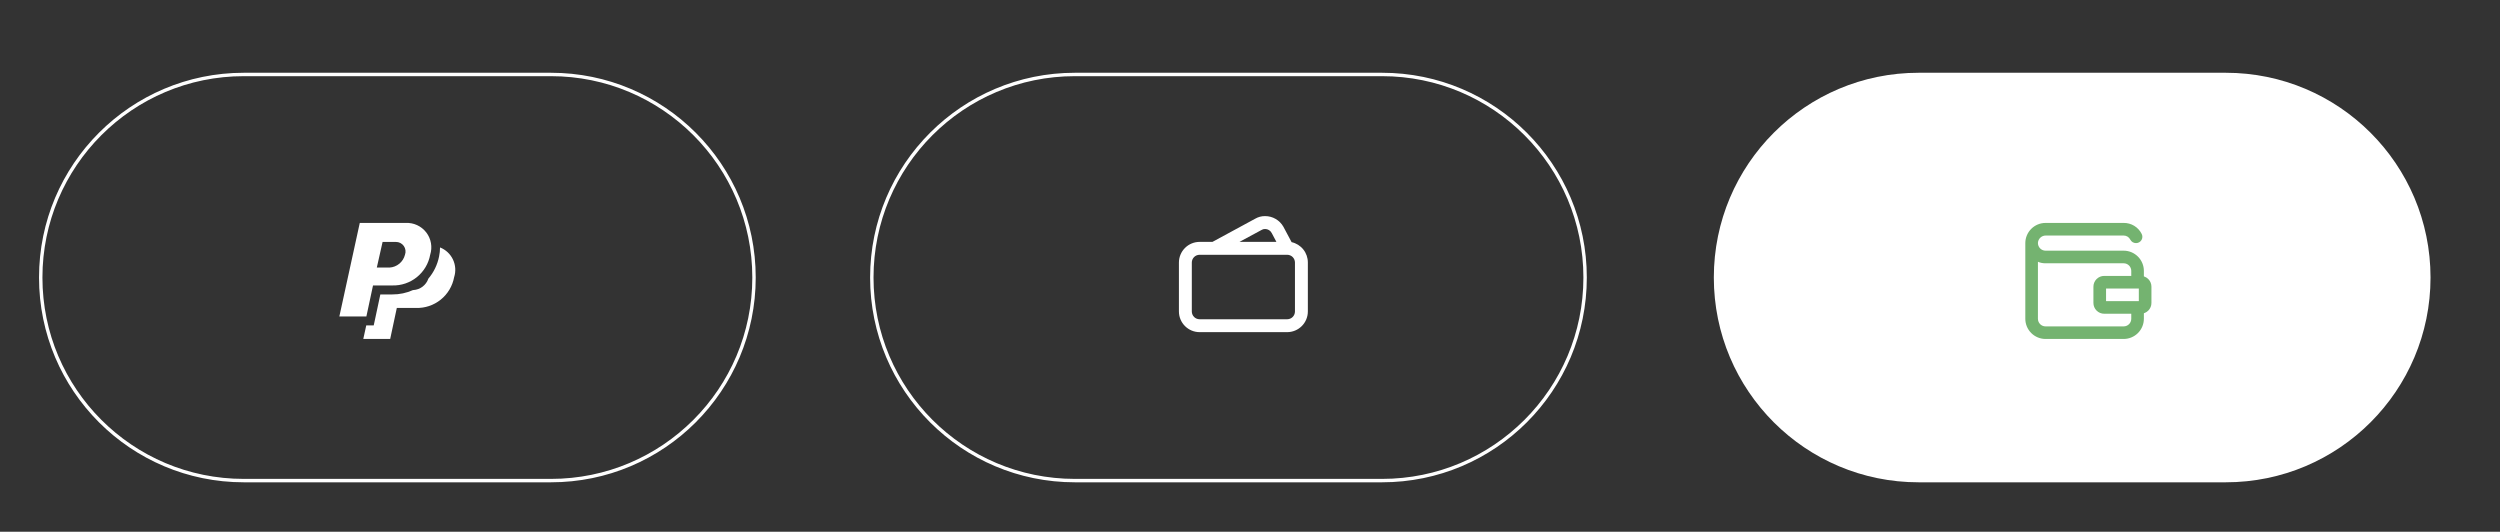 <?xml version="1.0" encoding="utf-8"?>
<svg id="master-artboard" viewBox="0 0 1016.505 216.193" version="1.1" x="0px" y="0px" style="enable-background:new 0 0 1400 980;" width="1016.505px" height="216.193px" xmlns="http://www.w3.org/2000/svg">
  <rect x="0" y="0" width="1016.505" height="216.193" fill="#333333" stroke="none"/>
  <g transform="matrix(1.96, 0, 0, 1.96, 15.866, -377.129)">
    <rect id="ee-background" x="0" y="0" width="1016.505" height="216.193" style="fill: white; fill-opacity: 0; pointer-events: none;"/>
    <g transform="matrix(1.416, 0, 0, 1.416, -0, 207.507)">
      <path d="M199 0H154C137.431 0 124 13.431 124 30C124 46.569 137.431 60 154 60H199C215.569 60 229 46.569 229 30C229 13.431 215.569 0 199 0Z" fill="white" transform="matrix(1, 0, 0, 1, 121.366, 1.4210854715202004e-14)"/>
      <path d="M323 0.25H278C261.57 0.25 248.25 13.569 248.25 30C248.25 46.431 261.57 59.75 278 59.75H323C339.43 59.75 352.75 46.431 352.75 30C352.75 13.569 339.43 0.25 323 0.25Z" stroke-width="0.5" transform="matrix(1, 0, 0, 1, -126.242, 0)" style="fill: none; stroke: rgb(255, 255, 255);"/>
      <path d="M308.37 30.87V29.022C308.368 28.239 308.056 27.488 307.502 26.934C306.947 26.38 306.197 26.067 305.413 26.065H293.957C293.809 26.064 293.662 26.033 293.526 25.974C293.39 25.916 293.266 25.831 293.163 25.724C293.06 25.618 292.979 25.492 292.925 25.354C292.871 25.216 292.845 25.068 292.848 24.92C292.864 24.629 292.993 24.355 293.206 24.155C293.419 23.955 293.701 23.845 293.993 23.848H305.413C305.612 23.847 305.808 23.901 305.978 24.006C306.148 24.11 306.285 24.261 306.374 24.439C306.453 24.596 306.575 24.728 306.725 24.82C306.875 24.911 307.048 24.958 307.224 24.956C307.385 24.957 307.542 24.915 307.682 24.836C307.822 24.757 307.938 24.642 308.02 24.505C308.102 24.366 308.147 24.21 308.15 24.049C308.153 23.889 308.114 23.73 308.037 23.589C307.791 23.106 307.415 22.701 306.952 22.42C306.488 22.14 305.955 21.994 305.413 22H293.957C293.173 22.002 292.423 22.314 291.868 22.869C291.314 23.423 291.002 24.174 291 24.957V24.957V36.043C291.002 36.827 291.314 37.578 291.868 38.132C292.423 38.686 293.173 38.998 293.957 39H305.413C306.197 38.998 306.947 38.686 307.502 38.132C308.056 37.578 308.368 36.827 308.37 36.043V34.2H306.522V36.048C306.521 36.342 306.404 36.624 306.196 36.831C305.989 37.039 305.707 37.156 305.413 37.157H293.957C293.663 37.156 293.381 37.039 293.174 36.831C292.966 36.624 292.849 36.342 292.848 36.048V27.691C293.198 27.843 293.576 27.918 293.957 27.913H305.413C305.707 27.914 305.989 28.031 306.196 28.239C306.404 28.447 306.521 28.728 306.522 29.022V30.87H308.37Z" fill="white" style="fill: rgb(116, 179, 112); stroke: rgb(0, 0, 0); stroke-width: 0;"/>
      <path d="M183.509 24.816L182.3 22.549C182.03 22.077 181.639 21.685 181.168 21.413C180.697 21.14 180.162 20.998 179.618 21C179.114 20.995 178.618 21.126 178.182 21.378L171.911 24.778H170.022C169.221 24.78 168.454 25.099 167.888 25.666C167.322 26.232 167.002 26.999 167 27.8V34.978C167.002 35.779 167.322 36.546 167.888 37.112C168.454 37.678 169.221 37.998 170.022 38H182.867C183.668 37.998 184.435 37.678 185.001 37.112C185.567 36.546 185.887 35.779 185.889 34.978V27.8C185.892 27.106 185.658 26.431 185.225 25.889C184.792 25.346 184.187 24.967 183.509 24.816ZM179.089 23.04C179.246 22.938 179.431 22.886 179.618 22.889C179.821 22.887 180.021 22.943 180.195 23.049C180.368 23.155 180.509 23.307 180.6 23.489L181.28 24.773H175.88L179.089 23.04ZM184 34.978C183.999 35.278 183.879 35.566 183.667 35.778C183.455 35.99 183.167 36.11 182.867 36.111H170.022C169.722 36.11 169.434 35.99 169.222 35.778C169.01 35.566 168.89 35.278 168.889 34.978V27.8C168.89 27.5 169.01 27.212 169.222 27C169.434 26.788 169.722 26.668 170.022 26.667H182.867C183.167 26.668 183.455 26.788 183.667 27C183.879 27.212 183.999 27.5 184 27.8V34.978Z" fill="#74B370" style="fill: rgb(255, 255, 255);"/>
      <path d="M75 0.25H30C13.569 0.25 0.25 13.569 0.25 30C0.25 46.431 13.569 59.75 30 59.75H75C91.43 59.75 104.75 46.431 104.75 30C104.75 13.569 91.43 0.25 75 0.25Z" stroke-width="0.5" style="fill: none; stroke: rgb(255, 255, 255);"/>
      <path d="M46.992 22L44 35.699H47.961L48.931 31.16H51.757C53.067 31.196 54.346 30.762 55.364 29.937C56.382 29.111 57.071 27.949 57.307 26.66C57.482 26.109 57.521 25.524 57.421 24.955C57.321 24.385 57.084 23.849 56.731 23.391C56.378 22.933 55.92 22.567 55.395 22.325C54.87 22.083 54.294 21.971 53.717 22H46.992ZM50.334 24.785H52.273C52.5 24.781 52.725 24.832 52.928 24.934C53.131 25.036 53.306 25.186 53.438 25.371C53.57 25.556 53.655 25.77 53.685 25.995C53.716 26.22 53.692 26.45 53.614 26.663C53.486 27.177 53.196 27.637 52.788 27.974C52.38 28.312 51.874 28.51 51.345 28.54H49.488L50.334 24.785ZM58.751 25.585C58.749 26.036 58.701 26.485 58.607 26.926C58.367 28.121 57.828 29.236 57.039 30.165C56.879 30.631 56.583 31.039 56.19 31.337C55.796 31.634 55.323 31.808 54.831 31.836H54.79C53.837 32.266 52.802 32.484 51.757 32.476H50.004L49.261 35.963L49.034 37.015H47.941L47.508 38.996H51.448L52.418 34.457H55.244C56.556 34.493 57.838 34.059 58.859 33.234C59.88 32.41 60.573 31.247 60.814 29.957C61.089 29.103 61.029 28.177 60.646 27.365C60.263 26.554 59.585 25.919 58.751 25.59V25.585Z" fill="white"/>
      <path d="M307.63 31.609V33.461H302.83V31.609H307.63ZM307.889 29.761H302.567C302.358 29.76 302.151 29.8 301.957 29.879C301.764 29.958 301.588 30.075 301.44 30.223C301.292 30.371 301.175 30.547 301.096 30.74C301.016 30.934 300.976 31.141 300.978 31.35V33.715C300.976 33.924 301.016 34.132 301.096 34.325C301.175 34.519 301.292 34.694 301.44 34.842C301.588 34.99 301.764 35.107 301.957 35.187C302.151 35.266 302.358 35.306 302.567 35.304H307.889C308.098 35.306 308.305 35.266 308.499 35.187C308.692 35.107 308.868 34.99 309.016 34.842C309.164 34.694 309.281 34.519 309.36 34.325C309.44 34.132 309.48 33.924 309.478 33.715V31.35C309.48 31.141 309.44 30.934 309.36 30.74C309.281 30.547 309.164 30.371 309.016 30.223C308.868 30.075 308.692 29.958 308.499 29.879C308.305 29.8 308.098 29.76 307.889 29.761Z" fill="white" style="fill: rgb(116, 179, 112); stroke: rgb(0, 0, 0); stroke-width: 0;"/>
    </g>
  </g>
</svg>